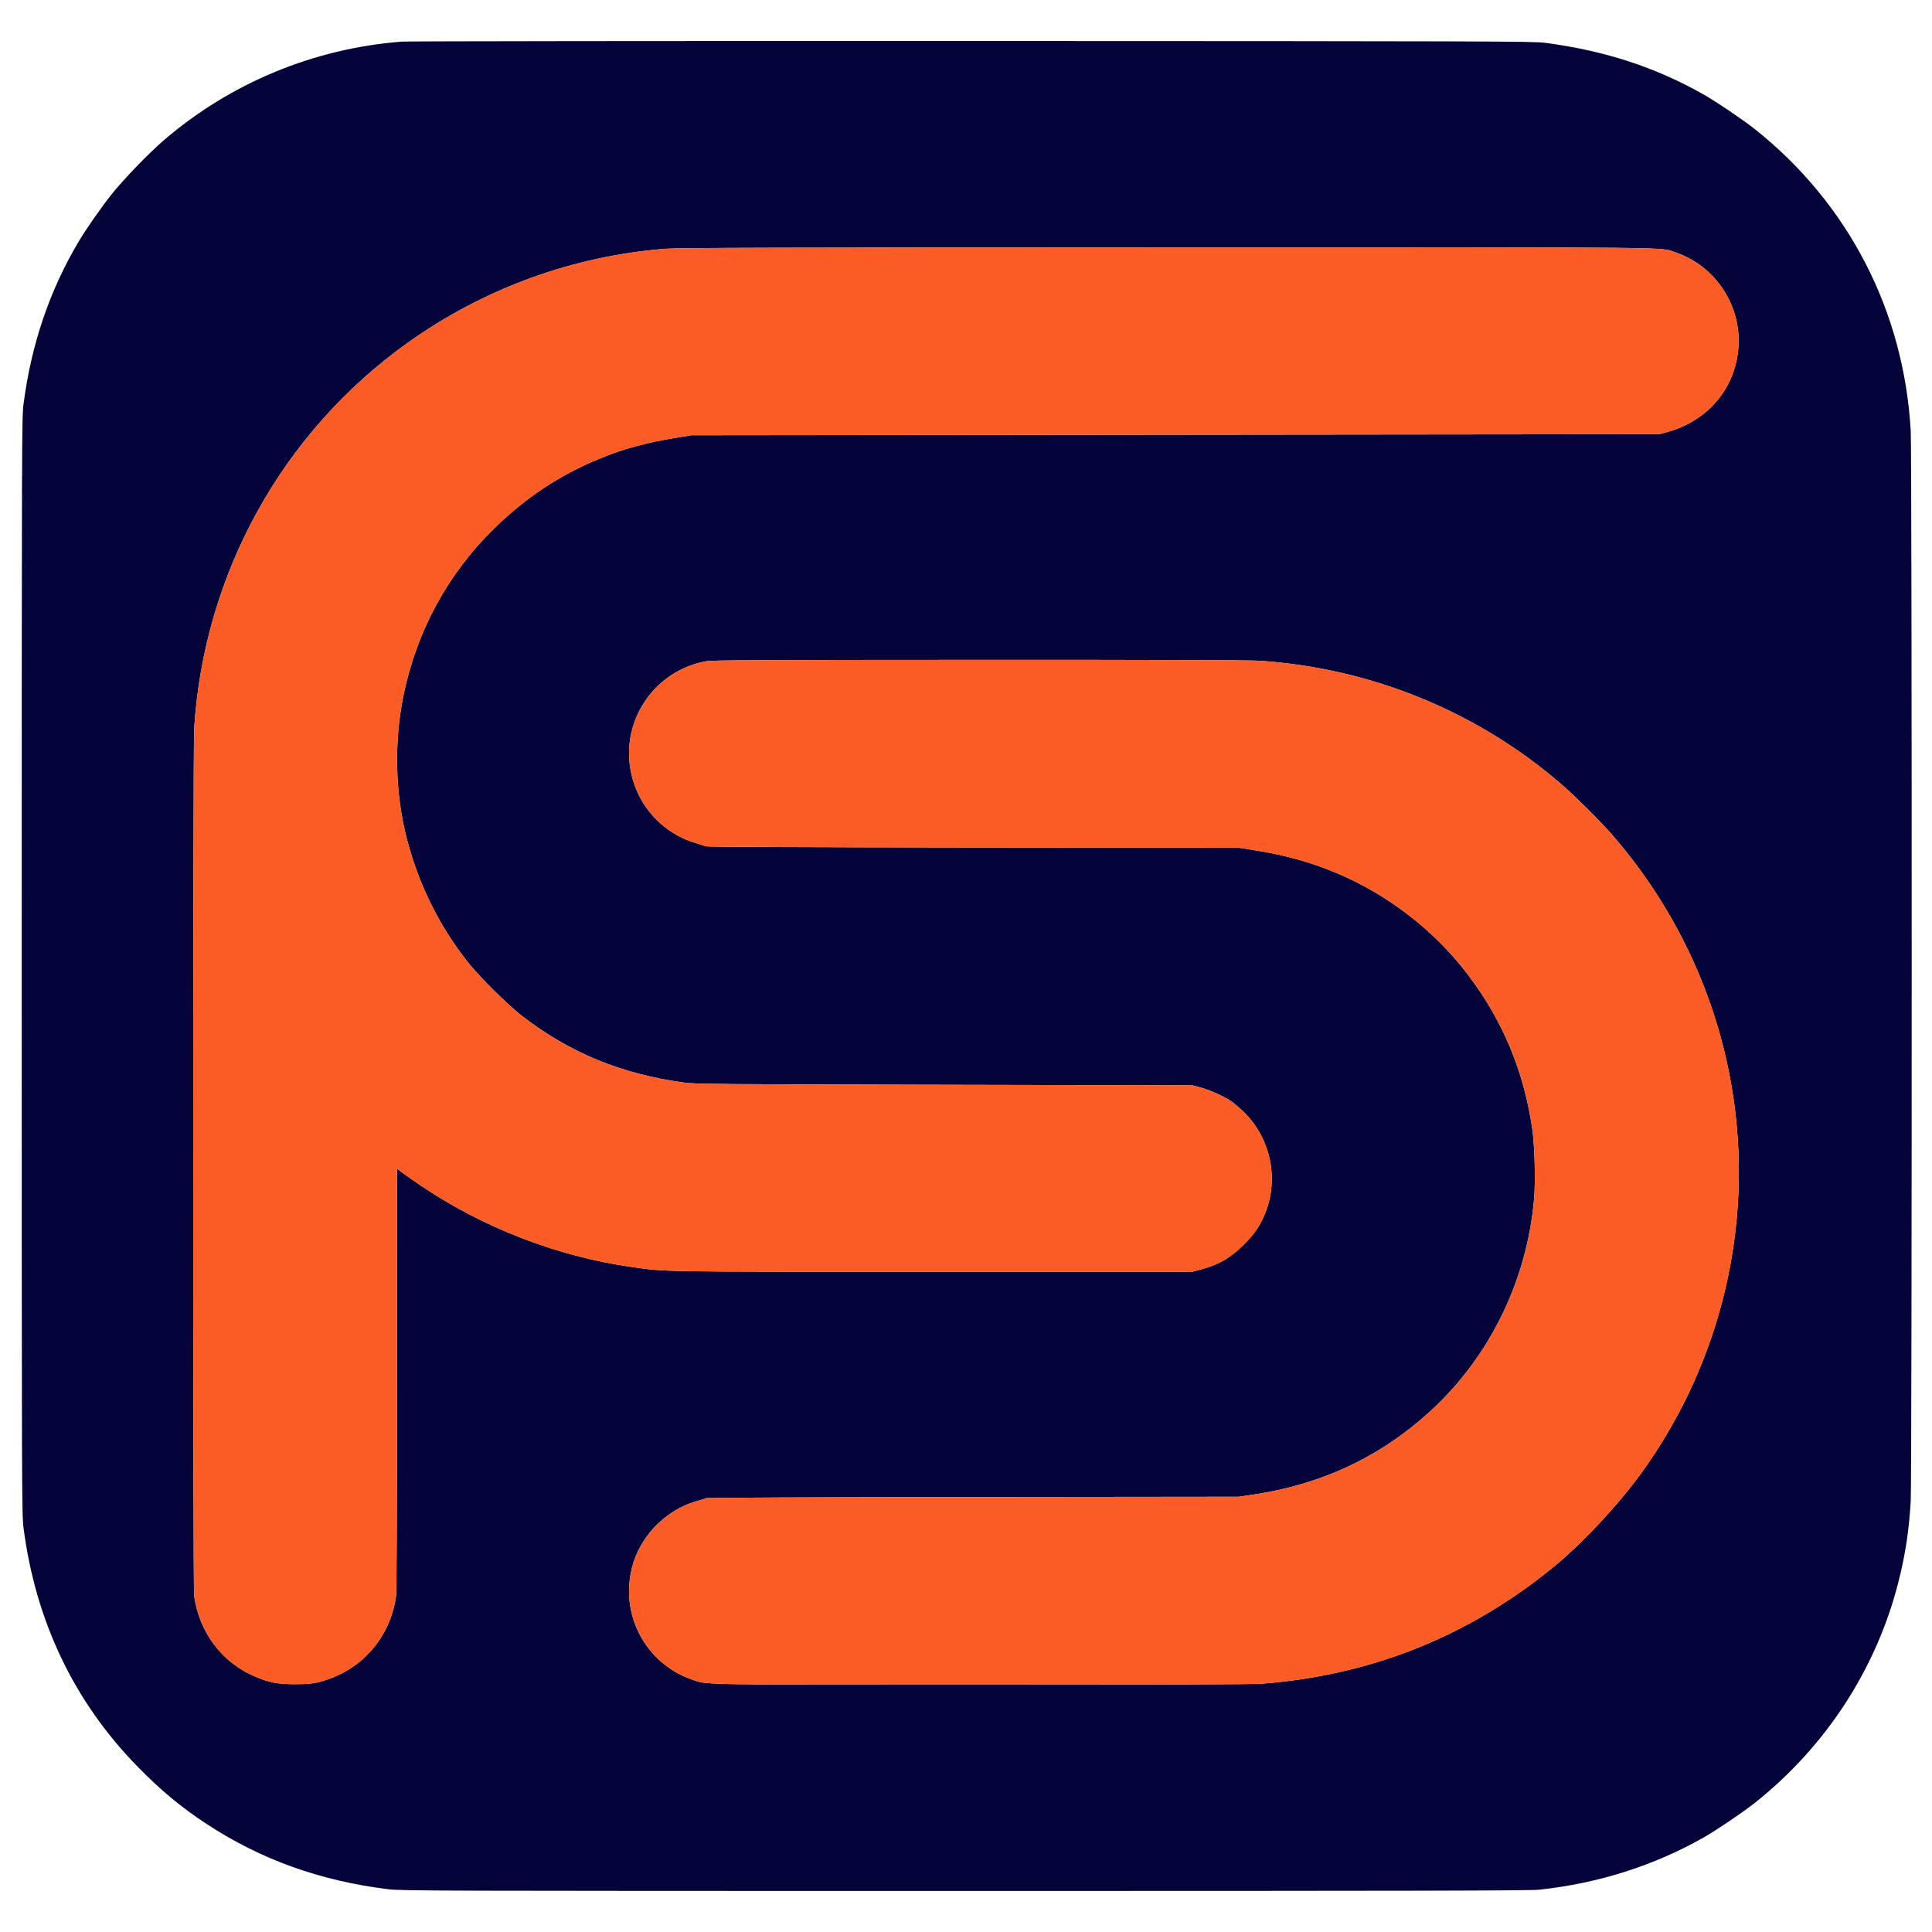 <svg xmlns="http://www.w3.org/2000/svg" width="2000" height="2000" viewBox="0 0 2000 2000" version="1.1"><path d="M 416.019 43.081 C 324.742 50.119, 238.404 85.931, 169.351 145.394 C 153.937 158.668, 128.334 185.182, 115.657 201 C 105.360 213.848, 89.508 236.540, 81.777 249.500 C 51.393 300.432, 32.440 356.182, 24.323 418.500 C 22.577 431.905, 22.500 456.606, 22.500 1000 C 22.500 1543.394, 22.577 1568.095, 24.323 1581.500 C 36.956 1678.493, 76.587 1761.460, 142.488 1828.881 C 166.452 1853.397, 187.681 1871.015, 214.092 1888.304 C 270.296 1925.097, 331.708 1947.132, 402 1955.727 C 415.729 1957.406, 447.483 1957.500, 999 1957.500 C 1469.806 1957.500, 1583.801 1957.251, 1593.500 1956.201 C 1654.780 1949.570, 1711.992 1931.402, 1763.500 1902.217 C 1776.764 1894.701, 1804.773 1875.759, 1816.894 1866.106 C 1890.241 1807.698, 1942.206 1727.794, 1965.094 1638.230 C 1972.300 1610.031, 1976.273 1584.059, 1977.978 1554 C 1979.336 1530.063, 1979.336 469.937, 1977.978 446 C 1970.949 322.095, 1913.534 210.852, 1816.894 133.894 C 1804.773 124.241, 1776.764 105.299, 1763.500 97.783 C 1713.681 69.555, 1661.231 52.461, 1599.422 44.307 C 1587.386 42.719, 1546.727 42.591, 1006.500 42.437 C 687.500 42.347, 421.784 42.637, 416.019 43.081 M 688.913 257.536 C 593.096 264.997, 501.019 298.560, 422.182 354.761 C 292.417 447.269, 211.310 593.511, 201.042 753.500 C 199.663 774.982, 199.620 1642.240, 200.997 1652.068 C 206.254 1689.578, 229.556 1720.687, 263.287 1735.230 C 278.438 1741.762, 287.054 1743.437, 305.500 1743.437 C 318.597 1743.437, 323.063 1743.043, 330.117 1741.269 C 372.942 1730.494, 403.711 1696.286, 409.961 1652.500 C 410.602 1648.012, 410.967 1567.329, 410.980 1427.654 L 411 1209.808 415.750 1213.393 C 418.363 1215.364, 427.025 1221.421, 435 1226.853 C 499.051 1270.480, 576.423 1300.491, 653 1311.411 C 690.265 1316.725, 676.489 1316.500, 965 1316.500 L 1234.500 1316.500 1242.953 1314.191 C 1262.112 1308.956, 1273.909 1302.095, 1288 1287.990 C 1298.790 1277.191, 1304.492 1268.786, 1309.588 1256.168 C 1324.514 1219.215, 1315.007 1176.751, 1285.662 1149.301 C 1282.059 1145.930, 1277.029 1141.740, 1274.484 1139.989 C 1267.330 1135.067, 1252.305 1128.307, 1242.956 1125.805 L 1234.500 1123.541 977.500 1122.971 C 742.075 1122.450, 719.451 1122.258, 708 1120.685 C 642.805 1111.728, 589.552 1089.772, 540 1051.420 C 526.081 1040.646, 496.487 1011.355, 485.199 997.179 C 455.166 959.462, 434.030 917.123, 421.456 869.492 C 409.088 822.641, 407.693 768.739, 417.595 720.241 C 431.255 653.338, 463.368 594.155, 511.625 546.948 C 543.983 515.294, 578.913 492.082, 619.569 475.215 C 645.298 464.541, 668.281 458.284, 702 452.774 L 715.500 450.568 1216.500 450.020 L 1717.500 449.472 1725.794 447.241 C 1768.274 435.813, 1797.176 401.074, 1799.688 358.426 C 1802.225 315.356, 1775.383 275.266, 1734.723 261.399 C 1717.767 255.616, 1755.019 255.989, 1208.119 256.122 C 807.525 256.220, 702.133 256.507, 688.913 257.536 M 730.849 684.564 C 683.082 693.209, 648.879 736.190, 651.324 784.500 C 653.435 826.216, 681.182 861.398, 721.133 873.013 C 725.185 874.191, 729.400 875.571, 730.500 876.078 C 731.702 876.633, 842.167 877.112, 1007.500 877.279 L 1282.500 877.556 1299 880.188 C 1330.877 885.273, 1356.416 892.377, 1383.340 903.650 C 1437.357 926.265, 1486.011 964.117, 1520.889 1010.659 C 1556.136 1057.694, 1577.361 1108.893, 1586.116 1168 C 1588.711 1185.520, 1589.713 1222.413, 1588.098 1241 C 1580.731 1325.815, 1541.923 1405.038, 1480.175 1461.318 C 1428.619 1508.307, 1367.998 1536.756, 1297 1547.281 L 1282.500 1549.431 1007.081 1549.733 C 847.419 1549.908, 731.208 1550.410, 730.581 1550.928 C 729.987 1551.419, 726.575 1552.576, 723 1553.498 C 701.024 1559.169, 680.402 1574.067, 667.327 1593.718 C 657.306 1608.778, 652.250 1624.189, 651.324 1642.500 C 649.175 1684.951, 675.338 1724.066, 715.364 1738.244 C 732.593 1744.347, 714.455 1744, 1016.431 1744 C 1196.580 1744, 1297.277 1743.642, 1306.050 1742.970 C 1421.527 1734.124, 1524.404 1692.276, 1612.985 1618.115 C 1638.639 1596.637, 1673.118 1559.783, 1694.953 1530.500 C 1769.934 1429.944, 1807.062 1304.645, 1798.966 1179.483 C 1791.468 1063.569, 1746.284 953.705, 1669.628 865 C 1657.262 850.690, 1630.071 823.617, 1615.500 811.106 C 1528.266 736.206, 1419.393 691.767, 1304.170 684.029 C 1294.195 683.360, 1192.741 683.031, 1013.670 683.090 C 783.911 683.165, 737.237 683.408, 730.849 684.564" stroke="none" fill="#04043b" fill-rule="evenodd"/><path d="M 688.913 257.536 C 593.096 264.997, 501.019 298.560, 422.182 354.761 C 292.417 447.269, 211.310 593.511, 201.042 753.500 C 199.663 774.982, 199.620 1642.240, 200.997 1652.068 C 206.254 1689.578, 229.556 1720.687, 263.287 1735.230 C 278.438 1741.762, 287.054 1743.437, 305.500 1743.437 C 318.597 1743.437, 323.063 1743.043, 330.117 1741.269 C 372.942 1730.494, 403.711 1696.286, 409.961 1652.500 C 410.602 1648.012, 410.967 1567.329, 410.980 1427.654 L 411 1209.808 415.750 1213.393 C 418.363 1215.364, 427.025 1221.421, 435 1226.853 C 499.051 1270.480, 576.423 1300.491, 653 1311.411 C 690.265 1316.725, 676.489 1316.500, 965 1316.500 L 1234.500 1316.500 1242.953 1314.191 C 1262.112 1308.956, 1273.909 1302.095, 1288 1287.990 C 1298.790 1277.191, 1304.492 1268.786, 1309.588 1256.168 C 1324.514 1219.215, 1315.007 1176.751, 1285.662 1149.301 C 1282.059 1145.930, 1277.029 1141.740, 1274.484 1139.989 C 1267.330 1135.067, 1252.305 1128.307, 1242.956 1125.805 L 1234.500 1123.541 977.500 1122.971 C 742.075 1122.450, 719.451 1122.258, 708 1120.685 C 642.805 1111.728, 589.552 1089.772, 540 1051.420 C 526.081 1040.646, 496.487 1011.355, 485.199 997.179 C 455.166 959.462, 434.030 917.123, 421.456 869.492 C 409.088 822.641, 407.693 768.739, 417.595 720.241 C 431.255 653.338, 463.368 594.155, 511.625 546.948 C 543.983 515.294, 578.913 492.082, 619.569 475.215 C 645.298 464.541, 668.281 458.284, 702 452.774 L 715.500 450.568 1216.500 450.020 L 1717.500 449.472 1725.794 447.241 C 1768.274 435.813, 1797.176 401.074, 1799.688 358.426 C 1802.225 315.356, 1775.383 275.266, 1734.723 261.399 C 1717.767 255.616, 1755.019 255.989, 1208.119 256.122 C 807.525 256.220, 702.133 256.507, 688.913 257.536 M 730.849 684.564 C 683.082 693.209, 648.879 736.190, 651.324 784.500 C 653.435 826.216, 681.182 861.398, 721.133 873.013 C 725.185 874.191, 729.400 875.571, 730.500 876.078 C 731.702 876.633, 842.167 877.112, 1007.500 877.279 L 1282.500 877.556 1299 880.188 C 1330.877 885.273, 1356.416 892.377, 1383.340 903.650 C 1437.357 926.265, 1486.011 964.117, 1520.889 1010.659 C 1556.136 1057.694, 1577.361 1108.893, 1586.116 1168 C 1588.711 1185.520, 1589.713 1222.413, 1588.098 1241 C 1580.731 1325.815, 1541.923 1405.038, 1480.175 1461.318 C 1428.619 1508.307, 1367.998 1536.756, 1297 1547.281 L 1282.500 1549.431 1007.081 1549.733 C 847.419 1549.908, 731.208 1550.410, 730.581 1550.928 C 729.987 1551.419, 726.575 1552.576, 723 1553.498 C 701.024 1559.169, 680.402 1574.067, 667.327 1593.718 C 657.306 1608.778, 652.250 1624.189, 651.324 1642.500 C 649.175 1684.951, 675.338 1724.066, 715.364 1738.244 C 732.593 1744.347, 714.455 1744, 1016.431 1744 C 1196.580 1744, 1297.277 1743.642, 1306.050 1742.970 C 1421.527 1734.124, 1524.404 1692.276, 1612.985 1618.115 C 1638.639 1596.637, 1673.118 1559.783, 1694.953 1530.500 C 1769.934 1429.944, 1807.062 1304.645, 1798.966 1179.483 C 1791.468 1063.569, 1746.284 953.705, 1669.628 865 C 1657.262 850.690, 1630.071 823.617, 1615.500 811.106 C 1528.266 736.206, 1419.393 691.767, 1304.170 684.029 C 1294.195 683.360, 1192.741 683.031, 1013.670 683.090 C 783.911 683.165, 737.237 683.408, 730.849 684.564" stroke="none" fill="#fb5b24" fill-rule="evenodd"/></svg>